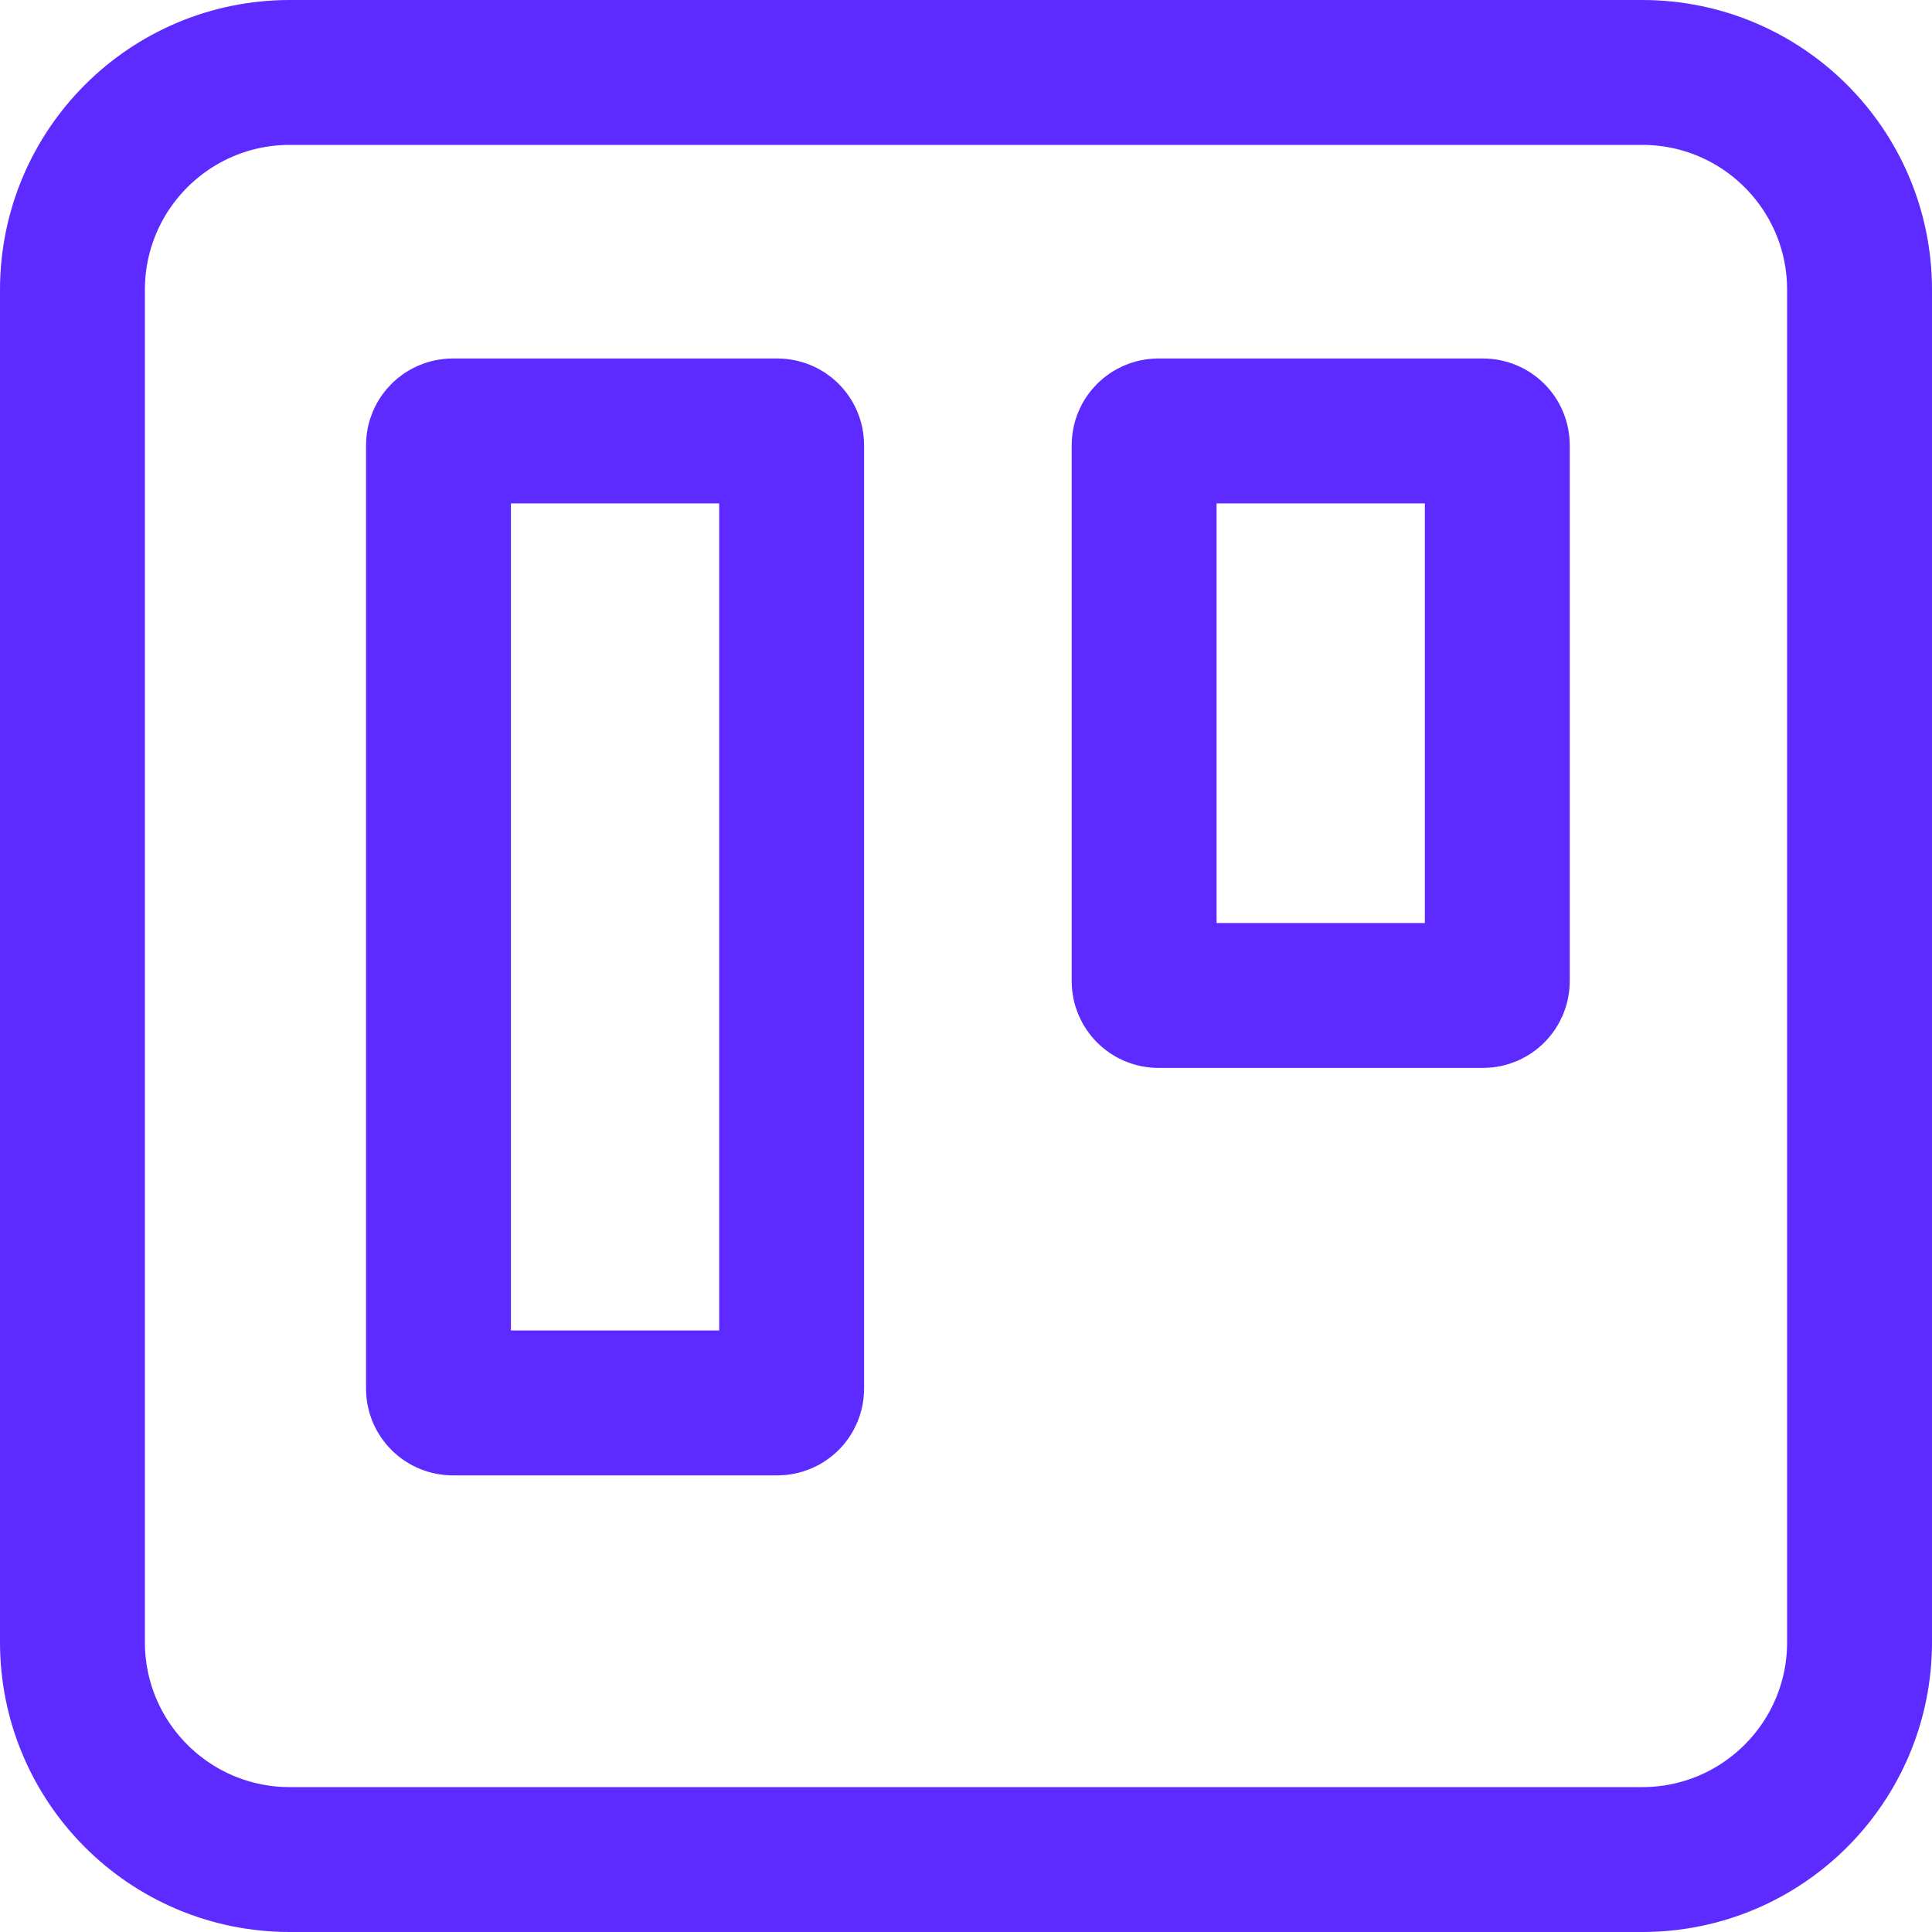 <svg width="20" height="20" viewBox="0 0 20 20" fill="none" xmlns="http://www.w3.org/2000/svg">
<path d="M3 0.75H17C18.243 0.75 19.25 1.757 19.25 3V17C19.25 18.243 18.243 19.25 17 19.25H3C1.757 19.25 0.75 18.243 0.75 17V3C0.75 1.757 1.757 0.75 3 0.75Z" stroke="#5D2BFF" stroke-width="1.5"/>
<path d="M11.992 4.461H15.352C15.434 4.461 15.5 4.527 15.5 4.609V10.156C15.5 10.238 15.434 10.305 15.352 10.305H11.992C11.91 10.305 11.844 10.238 11.844 10.156V4.609C11.844 4.527 11.91 4.461 11.992 4.461Z" stroke="#5D2BFF" stroke-width="1.5"/>
<path d="M4.688 4.461H8.047C8.129 4.461 8.195 4.527 8.195 4.609V14.375C8.195 14.457 8.129 14.523 8.047 14.523H4.688C4.606 14.523 4.539 14.457 4.539 14.375V4.609C4.539 4.527 4.606 4.461 4.688 4.461Z" stroke="#5D2BFF" stroke-width="1.5"/>
</svg>
